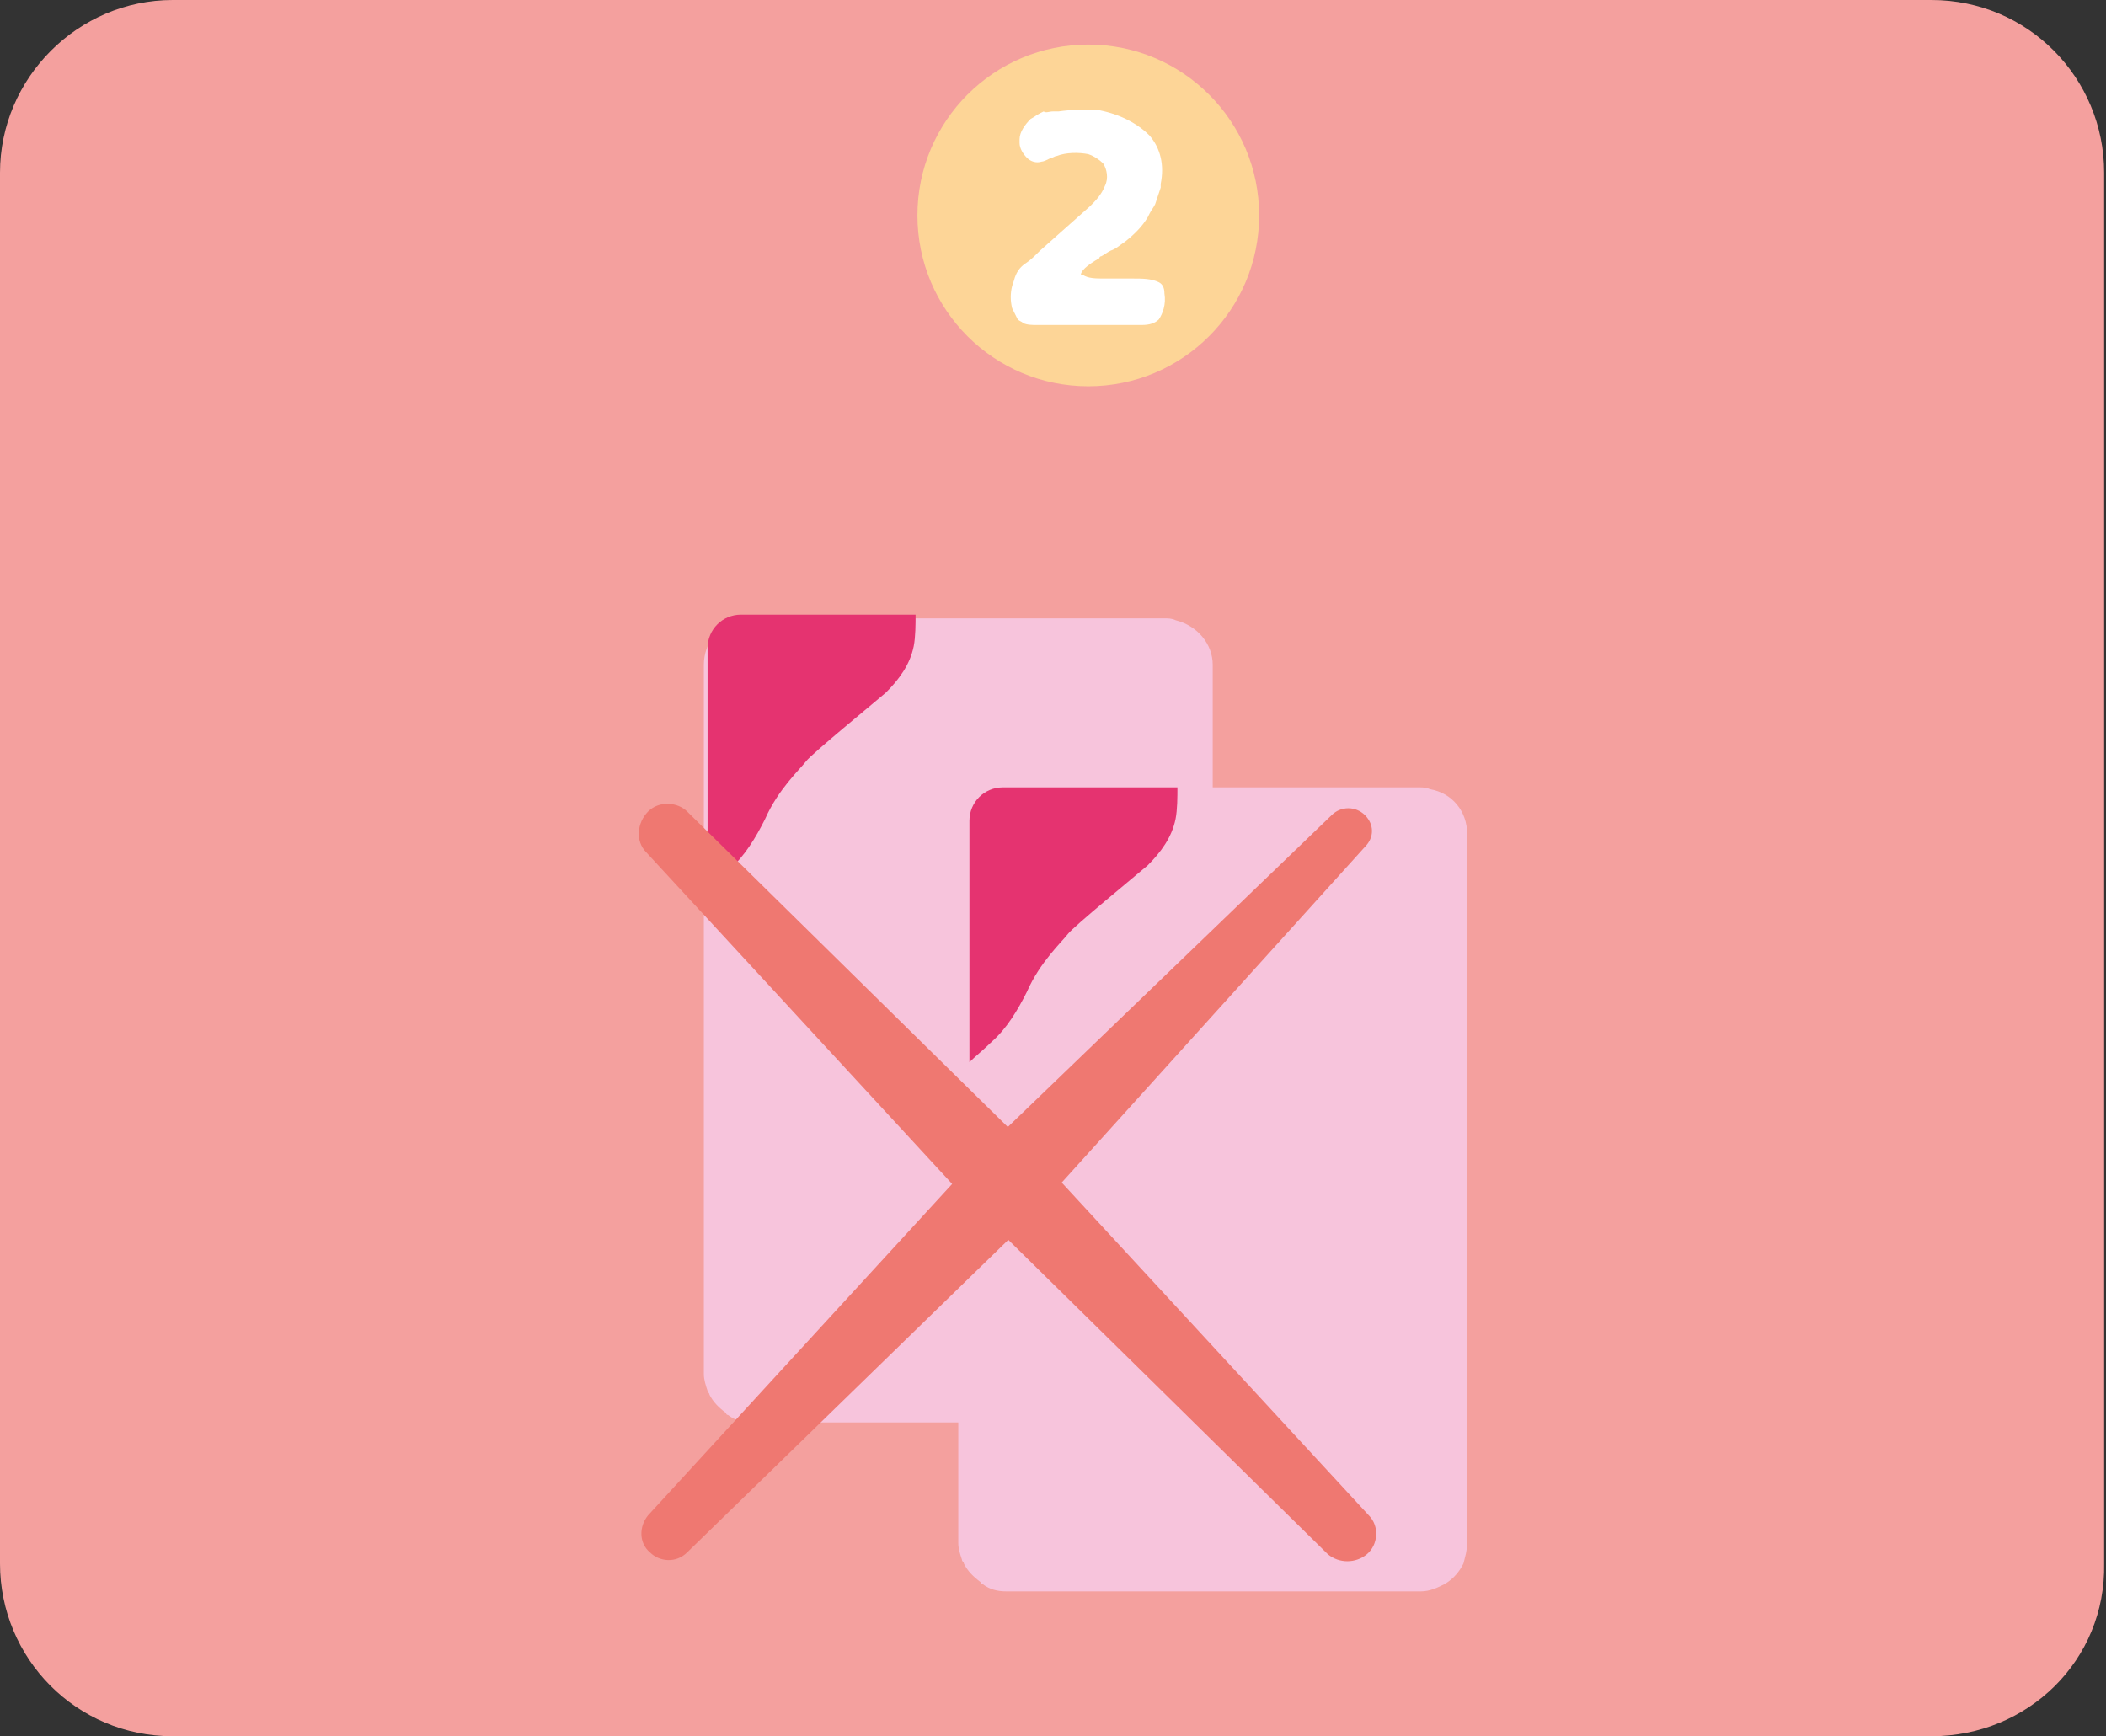 <?xml version="1.0" encoding="utf-8"?>
<!-- Generator: Adobe Illustrator 25.2.1, SVG Export Plug-In . SVG Version: 6.00 Build 0)  -->
<svg version="1.1" id="Calque_1" xmlns="http://www.w3.org/2000/svg" xmlns:xlink="http://www.w3.org/1999/xlink" x="0px" y="0px"
	 viewBox="0 0 113.4 93.5" style="enable-background:new 0 0 113.4 93.5;" xml:space="preserve">
<rect x="0" y="0" width="113.4" height="93.5" fill="#333333" stroke="none"/>
<style type="text/css">
	.st0{fill:#F4A09E;}
	.st1{fill:#F7C4DC;}
	.st2{fill:#FDD597;}
	.st3{fill:#FFFFFF;}
	.st4{fill:#E53370;}
	.st5{fill:#EF7871;}
</style>
<path class="st0" d="M104,93.5H9.3c-5.2,0-9.3-4.2-9.3-9.3V9.3C0,4.2,4.2,0,9.3,0H104c5.2,0,9.3,4.2,9.3,9.3v74.9
	C113.4,89.4,109.2,93.5,104,93.5z"/>
<path class="st1" d="M65.3,35.8V74c0,0.4-0.1,0.7-0.2,1.1c-0.2,0.4-0.5,0.8-1,1.1c-0.4,0.2-0.8,0.4-1.3,0.4H40.5
	c-0.5,0-0.9-0.1-1.3-0.4c0,0-0.1,0-0.1-0.1c-0.4-0.3-0.7-0.6-0.9-1c0-0.1-0.1-0.1-0.1-0.2c-0.1-0.3-0.2-0.6-0.2-0.9V35.8
	c0-1.2,0.8-2.1,1.9-2.4c0.2-0.1,0.4-0.1,0.6-0.1h22.3c0.2,0,0.4,0,0.6,0.1C64.5,33.7,65.3,34.7,65.3,35.8z"/>
<path class="st1" d="M79,44.9v38.2c0,0.4-0.1,0.7-0.2,1.1c-0.2,0.4-0.5,0.8-1,1.1c-0.4,0.2-0.8,0.4-1.3,0.4H54.2
	c-0.5,0-0.9-0.1-1.3-0.4c0,0-0.1,0-0.1-0.1c-0.4-0.3-0.7-0.6-0.9-1c0-0.1-0.1-0.1-0.1-0.2c-0.1-0.3-0.2-0.6-0.2-0.9V44.9
	c0-1.2,0.8-2.1,1.9-2.4c0.2-0.1,0.4-0.1,0.6-0.1h22.3c0.2,0,0.4,0,0.6,0.1C78.2,42.7,79,43.7,79,44.9z"/>
<circle class="st2" cx="58.6" cy="11.6" r="9.2"/>
<g>
	<path class="st3" d="M62.4,17.2c-0.2,0.2-0.5,0.3-0.9,0.3c-0.1,0-0.2,0-0.3,0c-0.1,0-0.2,0-0.3,0l-5.1,0c-0.2,0-0.5,0-0.7-0.1
		c-0.1-0.1-0.2-0.1-0.3-0.2l0,0l0,0c0,0,0,0,0,0c-0.1-0.2-0.2-0.4-0.3-0.6c-0.1-0.4-0.1-0.8,0-1.2l0,0l0.1-0.3l0,0l0,0
		c0.1-0.4,0.3-0.7,0.6-0.9c0.3-0.2,0.5-0.4,0.8-0.7c0.9-0.8,1.8-1.6,2.7-2.4c0.3-0.3,0.6-0.6,0.8-1.1c0.2-0.4,0.1-0.9-0.1-1.2
		c-0.2-0.2-0.5-0.4-0.8-0.5c-0.5-0.1-1.2-0.1-1.7,0.1c-0.1,0-0.2,0.1-0.3,0.1c-0.2,0.1-0.4,0.2-0.5,0.2c-0.3,0.1-0.6,0-0.8-0.2
		c-0.2-0.2-0.4-0.5-0.4-0.8c0-0.1,0-0.1,0-0.2c0-0.4,0.3-0.8,0.6-1.1c0.2-0.1,0.3-0.2,0.5-0.3v0l0,0c0,0,0,0,0,0l0.2-0.1l0,0
		C56.3,6.1,56.5,6,56.7,6c0,0,0.1,0,0.1,0l0,0l0.2,0l0,0l0,0c0.7-0.1,1.3-0.1,2-0.1c1.2,0.2,2.2,0.7,2.9,1.4
		c0.6,0.7,0.8,1.6,0.6,2.6l0,0l0,0l0,0.2l0,0c-0.1,0.3-0.2,0.6-0.3,0.9c-0.1,0.2-0.2,0.3-0.3,0.5l0,0l-0.1,0.2l0,0h0
		c-0.3,0.5-0.7,0.9-1.2,1.3c-0.3,0.2-0.5,0.4-0.8,0.5c-0.2,0.1-0.3,0.2-0.5,0.3c0,0-0.1,0-0.1,0.1c-0.7,0.4-1,0.7-1,0.9
		c0,0,0,0,0.1,0C58.6,15,59,15,59.5,15h0c0.3,0,0.6,0,1,0h0l0.1,0c0.1,0,0.2,0,0.3,0l0.1,0c0.5,0,1,0,1.4,0.2
		c0.2,0.1,0.3,0.3,0.3,0.6C62.8,16.4,62.6,16.9,62.4,17.2z"/>
</g>
<path class="st4" d="M49.2,34.8c-0.2,1-0.8,1.8-1.5,2.5c-0.7,0.6-4,3.3-4.3,3.7c-0.3,0.4-1.5,1.5-2.2,3.1c-0.5,1-1.1,2-1.9,2.7
	c-0.4,0.4-0.9,0.8-1.2,1.1V34.9c0-1,0.8-1.8,1.8-1.8h9.4C49.3,33.6,49.3,34.3,49.2,34.8z"/>
<path class="st5" d="M55.8,62.2l17.9,19.4c0.6,0.6,0.5,1.6-0.1,2.1c-0.6,0.5-1.5,0.5-2.1,0L52.7,65.2c-0.9-0.8-0.9-2.2,0-3.1
	C53.5,61.3,54.9,61.3,55.8,62.2C55.8,62.2,55.8,62.2,55.8,62.2z"/>
<path class="st5" d="M37,43.7l18.8,18.5c0.9,0.8,0.9,2.2,0,3.1c-0.8,0.9-2.2,0.9-3.1,0c0,0,0-0.1-0.1-0.1L34.8,45.9
	c-0.6-0.6-0.5-1.6,0.1-2.2C35.5,43.1,36.5,43.2,37,43.7z"/>
<path class="st5" d="M52.7,62.2l19-18.3c0.5-0.5,1.3-0.5,1.8,0c0.5,0.5,0.5,1.2,0,1.7L55.8,65.2c-0.8,0.9-2.2,1-3.1,0.2
	c-0.9-0.8-1-2.2-0.2-3.1C52.7,62.3,52.7,62.2,52.7,62.2z"/>
<path class="st5" d="M34.9,81.6l17.8-19.4c0.8-0.9,2.2-0.9,3.1-0.1c0.9,0.8,0.9,2.2,0.1,3.1c0,0-0.1,0.1-0.1,0.1L37,83.6
	c-0.6,0.6-1.5,0.5-2,0C34.4,83.1,34.4,82.2,34.9,81.6z"/>
<path class="st4" d="M63.3,44.1c-0.2,1-0.8,1.8-1.5,2.5c-0.7,0.6-4,3.3-4.3,3.7c-0.3,0.4-1.5,1.5-2.2,3.1c-0.5,1-1.1,2-1.9,2.7
	c-0.4,0.4-0.9,0.8-1.2,1.1V44.2c0-1,0.8-1.8,1.8-1.8h9.4C63.4,42.9,63.4,43.6,63.3,44.1z"/>
</svg>
